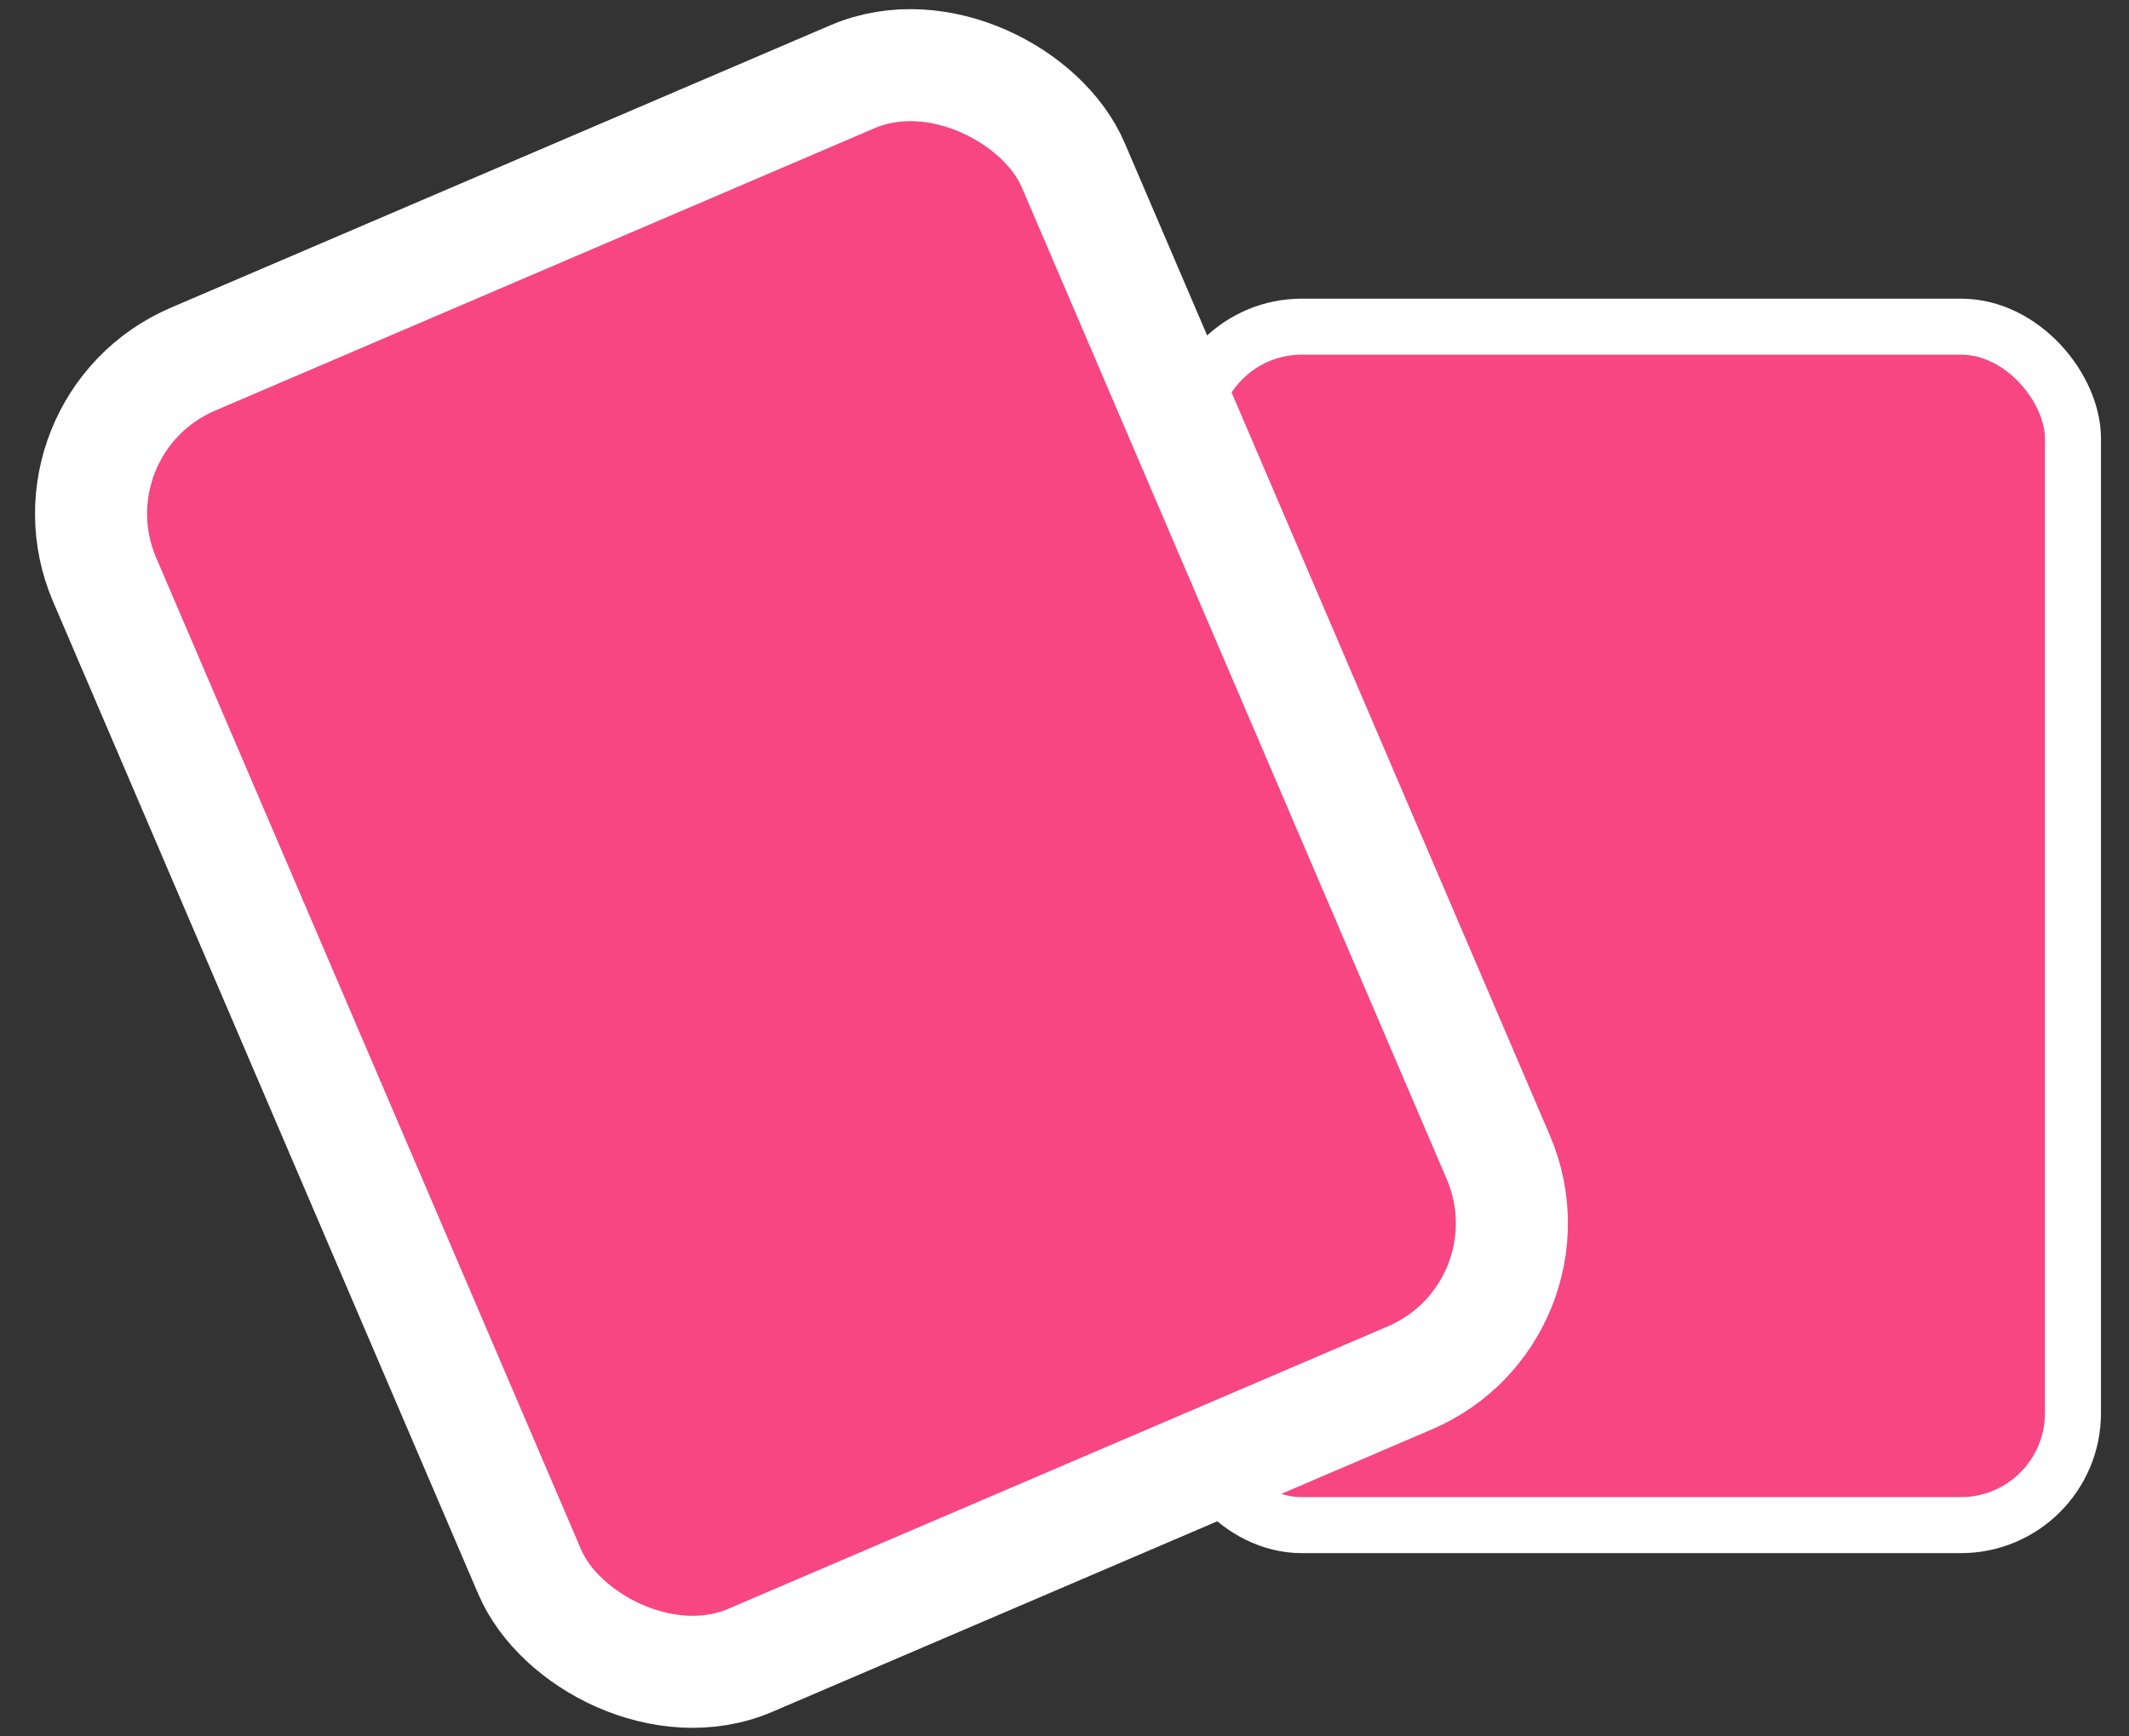 <svg width="38" height="31" viewBox="0 0 38 31" fill="none" xmlns="http://www.w3.org/2000/svg">
<rect x="0" y="0" width="38" height="31" fill="#333333" stroke="none"/>
<rect x="21.235" y="5.832" width="15.765" height="21.396" rx="2" fill="#F74682" stroke="white"/>
<rect x="0.687" y="7.593" width="18.806" height="25.27" rx="3" transform="rotate(-23.187 0.687 7.593)" fill="#F74682" stroke="white" stroke-width="2"/>
</svg>
